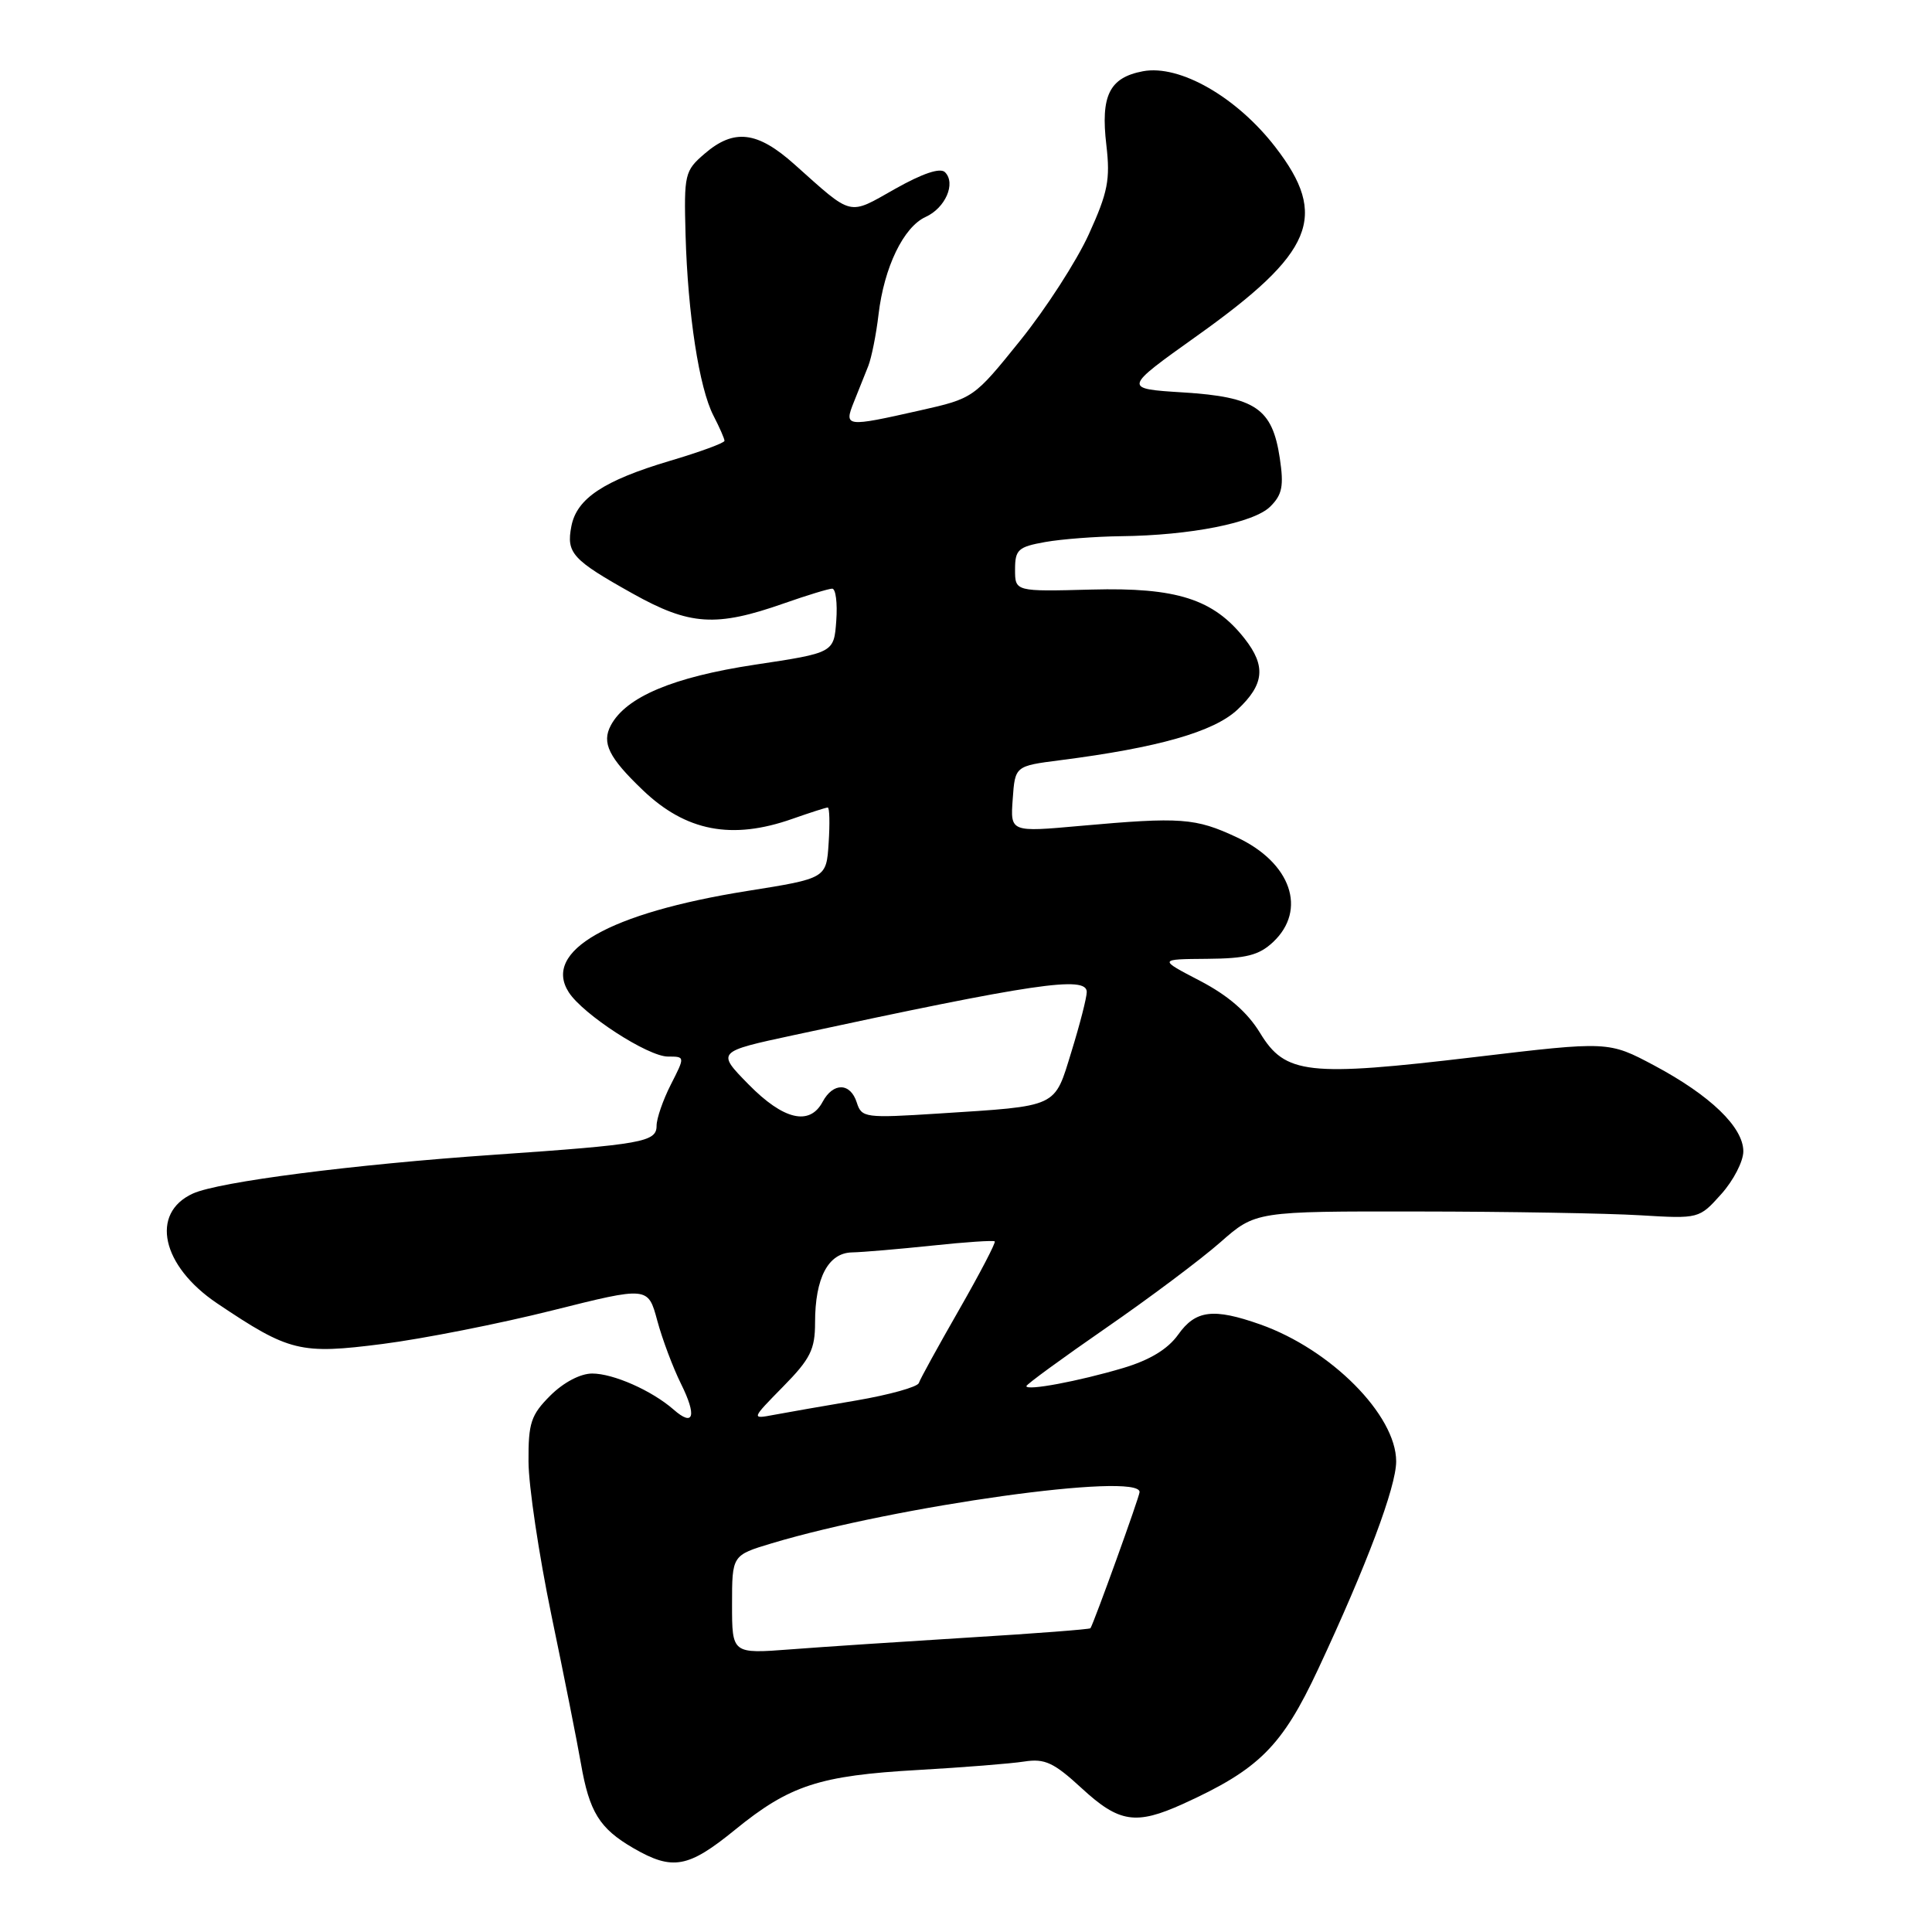 <?xml version="1.0" encoding="UTF-8" standalone="no"?>
<!DOCTYPE svg PUBLIC "-//W3C//DTD SVG 1.1//EN" "http://www.w3.org/Graphics/SVG/1.1/DTD/svg11.dtd" >
<svg xmlns="http://www.w3.org/2000/svg" xmlns:xlink="http://www.w3.org/1999/xlink" version="1.1" viewBox="0 0 256 256">
 <g >
 <path fill="currentColor"
d=" M 97.39 242.46 C 104.63 236.56 108.57 235.27 121.67 234.53 C 127.63 234.19 133.95 233.69 135.73 233.41 C 138.45 232.99 139.64 233.55 143.34 236.96 C 148.29 241.52 150.50 241.86 156.75 239.03 C 166.83 234.45 169.87 231.42 174.67 221.15 C 181.10 207.40 185.00 197.01 185.00 193.64 C 185.00 187.51 176.35 178.80 166.98 175.49 C 160.77 173.30 158.42 173.59 156.11 176.85 C 154.74 178.77 152.35 180.22 148.79 181.28 C 142.92 183.02 136.00 184.32 136.00 183.67 C 136.00 183.44 140.73 179.99 146.51 175.99 C 152.29 172.00 159.12 166.88 161.69 164.62 C 166.37 160.50 166.37 160.50 187.94 160.53 C 199.80 160.54 213.02 160.77 217.32 161.03 C 225.13 161.50 225.15 161.49 228.07 158.23 C 229.68 156.44 231.00 153.89 231.00 152.56 C 231.00 149.36 226.63 145.15 219.21 141.19 C 213.14 137.96 213.14 137.96 195.40 140.07 C 173.28 142.70 170.30 142.36 166.97 136.88 C 165.28 134.11 162.75 131.92 159.00 129.96 C 153.50 127.10 153.50 127.10 159.94 127.05 C 165.13 127.01 166.82 126.58 168.69 124.83 C 173.23 120.56 171.07 114.31 163.89 110.95 C 158.40 108.38 156.48 108.24 143.19 109.43 C 133.87 110.27 133.87 110.27 134.19 105.89 C 134.50 101.50 134.50 101.50 140.50 100.73 C 153.47 99.07 160.82 96.97 163.96 94.04 C 167.53 90.70 167.78 88.26 164.91 84.61 C 160.80 79.38 155.90 77.82 144.64 78.12 C 134.50 78.39 134.50 78.39 134.50 75.46 C 134.50 72.83 134.91 72.46 138.50 71.82 C 140.70 71.43 145.20 71.09 148.50 71.05 C 157.72 70.95 166.17 69.28 168.33 67.11 C 169.91 65.54 170.13 64.38 169.58 60.71 C 168.59 54.12 166.37 52.60 156.80 52.00 C 148.79 51.50 148.79 51.50 158.61 44.50 C 174.08 33.48 176.08 28.67 169.00 19.50 C 163.88 12.86 156.32 8.53 151.45 9.44 C 147.00 10.28 145.82 12.66 146.60 19.24 C 147.13 23.79 146.80 25.49 144.28 31.03 C 142.66 34.59 138.56 40.94 135.17 45.14 C 129.04 52.75 128.99 52.79 121.88 54.39 C 112.03 56.61 111.81 56.59 113.15 53.25 C 113.75 51.74 114.61 49.60 115.05 48.50 C 115.48 47.40 116.10 44.33 116.41 41.67 C 117.15 35.40 119.72 30.09 122.64 28.75 C 125.27 27.56 126.69 24.29 125.22 22.82 C 124.59 22.19 122.28 22.96 118.60 25.03 C 112.32 28.58 113.09 28.76 105.27 21.78 C 100.35 17.38 97.26 17.01 93.36 20.37 C 90.73 22.63 90.62 23.08 90.84 31.12 C 91.14 41.64 92.64 51.41 94.54 55.08 C 95.34 56.63 96.00 58.13 96.00 58.41 C 96.00 58.69 92.74 59.89 88.75 61.07 C 79.99 63.68 76.42 66.05 75.71 69.73 C 75.02 73.29 75.82 74.17 83.83 78.65 C 91.41 82.89 94.88 83.11 103.88 79.95 C 106.93 78.88 109.81 78.00 110.27 78.00 C 110.74 78.00 110.98 79.91 110.81 82.25 C 110.50 86.50 110.50 86.50 100.00 88.08 C 89.19 89.72 82.96 92.34 80.94 96.11 C 79.70 98.43 80.66 100.38 85.17 104.69 C 90.88 110.16 96.98 111.33 105.00 108.50 C 107.34 107.68 109.44 107.00 109.68 107.00 C 109.92 107.00 109.97 109.11 109.80 111.69 C 109.50 116.39 109.50 116.39 99.00 118.06 C 80.71 120.98 71.84 126.02 75.37 131.49 C 77.27 134.43 85.86 140.00 88.51 140.00 C 90.78 140.00 90.78 140.00 88.89 143.71 C 87.85 145.75 87.00 148.21 87.00 149.17 C 87.00 151.32 85.16 151.65 65.50 153.01 C 46.78 154.30 28.99 156.59 25.56 158.15 C 19.86 160.75 21.40 167.74 28.77 172.70 C 38.34 179.13 39.78 179.48 50.71 178.08 C 56.09 177.39 66.21 175.39 73.18 173.64 C 85.87 170.46 85.87 170.46 87.09 174.98 C 87.76 177.47 89.18 181.23 90.23 183.35 C 92.36 187.63 91.93 189.13 89.26 186.78 C 86.38 184.26 81.28 182.00 78.47 182.00 C 76.90 182.00 74.67 183.18 72.92 184.92 C 70.35 187.49 70.00 188.55 70.03 193.67 C 70.04 196.88 71.41 206.03 73.06 214.00 C 74.72 221.97 76.48 230.82 76.97 233.65 C 78.09 240.11 79.43 242.28 83.93 244.89 C 89.12 247.89 91.18 247.52 97.39 242.46 Z  M 97.00 212.61 C 97.00 206.08 97.00 206.08 102.25 204.50 C 118.82 199.53 151.00 195.04 151.00 197.70 C 151.00 198.29 144.97 215.00 144.49 215.75 C 144.40 215.89 137.16 216.45 128.41 216.98 C 119.66 217.52 109.01 218.22 104.75 218.55 C 97.00 219.14 97.00 219.14 97.00 212.61 Z  M 103.77 183.73 C 107.38 180.06 108.00 178.81 108.00 175.26 C 108.00 169.32 109.74 166.01 112.91 165.95 C 114.33 165.92 119.10 165.51 123.50 165.05 C 127.90 164.58 131.64 164.33 131.81 164.49 C 131.97 164.65 129.85 168.72 127.09 173.54 C 124.33 178.36 121.92 182.73 121.75 183.26 C 121.57 183.78 117.84 184.82 113.46 185.57 C 109.08 186.31 104.16 187.17 102.52 187.48 C 99.54 188.04 99.54 188.04 103.77 183.73 Z  M 99.18 143.68 C 94.94 139.36 94.94 139.36 105.22 137.15 C 137.04 130.29 144.00 129.26 144.00 131.44 C 144.00 132.18 143.09 135.73 141.98 139.32 C 139.66 146.85 140.38 146.52 124.35 147.55 C 114.63 148.17 114.17 148.11 113.53 146.10 C 112.69 143.44 110.40 143.39 109.00 146.00 C 107.28 149.22 103.81 148.40 99.18 143.68 Z "/>
</g>
</svg>